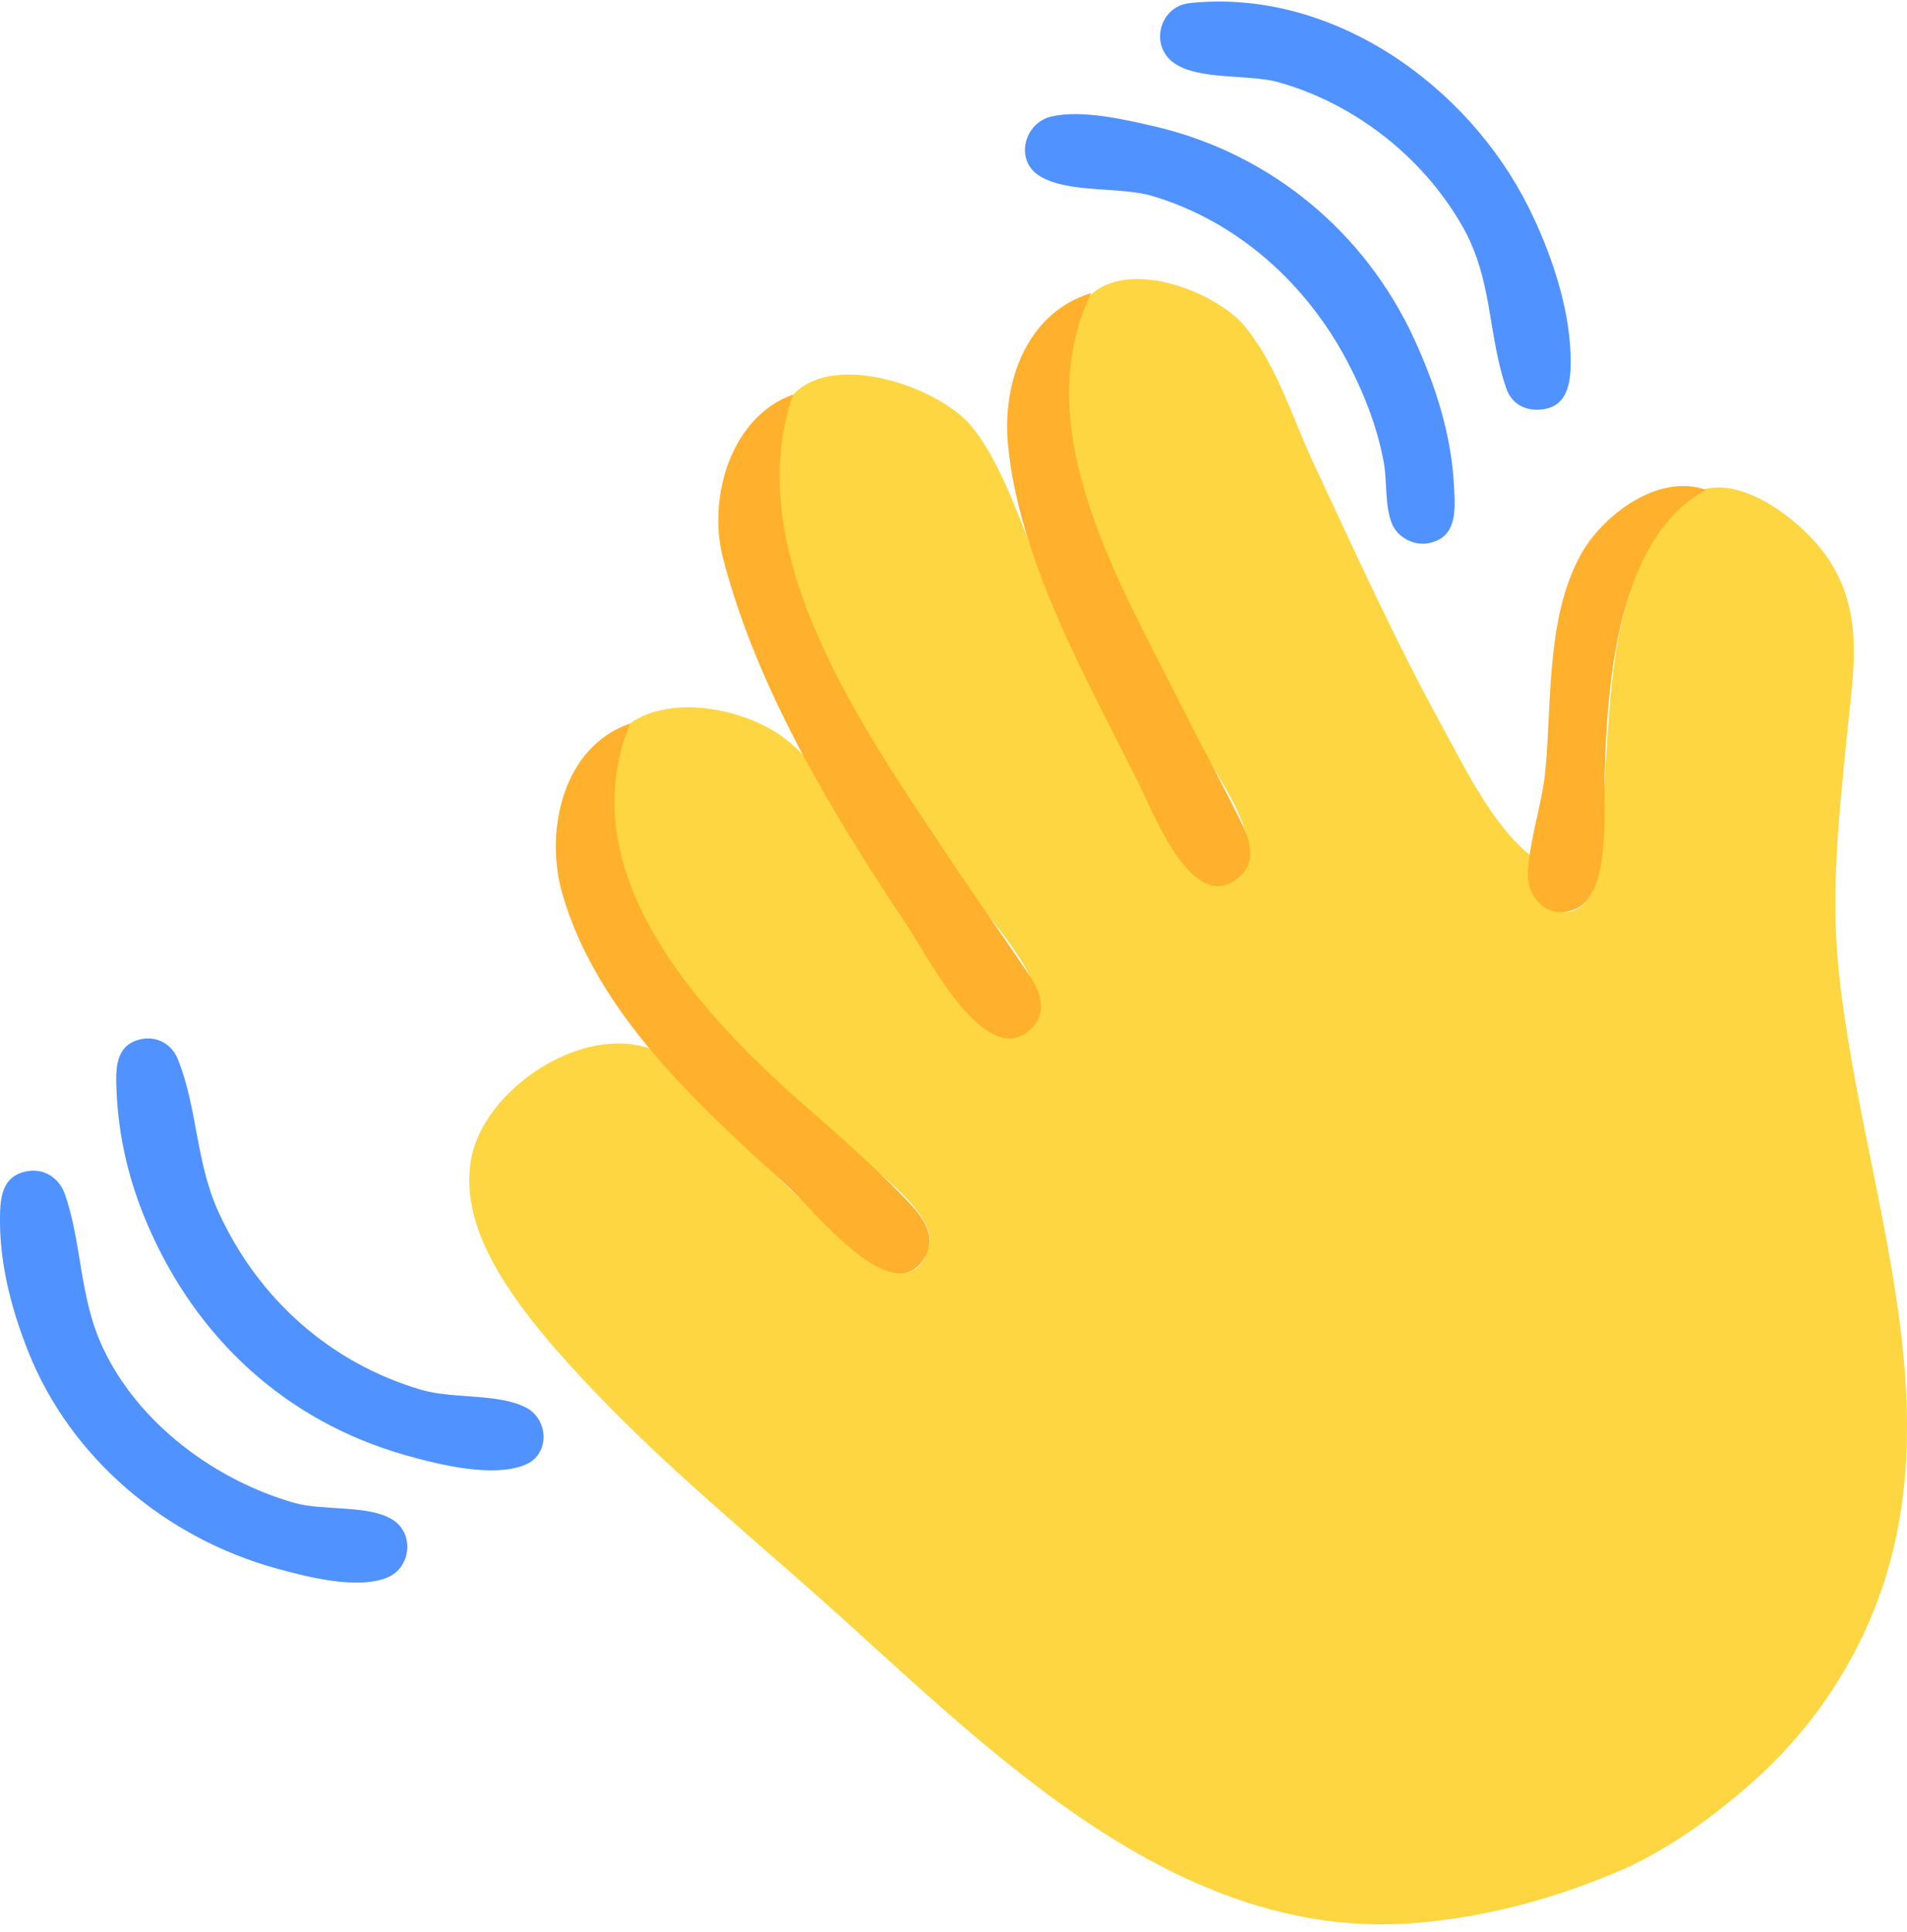 <svg width="236" height="239" viewBox="0 0 236 239" fill="none" xmlns="http://www.w3.org/2000/svg">
<path d="M147.208 0.386C143.48 0.784 142.206 5.683 145.34 7.834C148.427 9.954 154.57 9.145 158.238 10.177C167.656 12.827 176.044 19.411 180.922 27.887C184.784 34.598 184.058 41.197 186.405 48.036C187.099 50.06 188.881 50.919 190.95 50.636C194.36 50.17 194.445 46.585 194.364 43.863C194.183 37.763 191.845 31.007 189.144 25.604C181.589 10.493 164.816 -1.492 147.208 0.386Z" fill="#5092FF"/>
<path d="M130.091 14.421C126.778 15.201 125.524 19.787 128.606 21.736C132.154 23.979 138.533 23.027 142.643 24.256C153.109 27.388 161.594 35.012 166.686 44.623C168.77 48.557 170.434 52.794 171.244 57.176C171.68 59.537 171.356 62.566 172.254 64.772C172.964 66.517 175.034 67.58 176.873 67.186C180.404 66.43 180.075 62.979 179.943 60.219C179.637 53.842 177.676 47.741 175.021 41.961C168.908 28.655 157.186 19.005 143.023 15.673C139.308 14.799 133.864 13.532 130.091 14.421Z" fill="#5092FF"/>
<path d="M131.612 75.815C129.455 74.153 128.648 70.28 127.66 67.827C125.711 62.989 123.483 56.614 120.116 52.611C116.245 48.01 103.612 43.468 98.371 48.617C95.526 51.412 95.525 57.337 95.887 60.98C97.614 78.33 110.363 95.469 119.566 109.669C122.012 113.442 131.96 123.273 127.343 127.388C122.251 131.927 116.159 119.928 113.86 116.516C108.764 108.949 104.446 97.236 97.377 91.558C92.794 87.877 83.827 85.896 78.453 89.17C74.278 91.714 75.624 102.096 76.689 105.865C80.919 120.844 93.453 131.611 104.605 141.652C107.261 144.045 116.078 150.012 114.97 154.173C113.142 161.041 107.037 155.37 104.224 152.948C98.306 147.851 92.632 142.201 87.107 136.676C85.316 134.885 82.993 130.687 80.641 129.808C71.944 126.557 59.714 134.937 58.283 143.523C57.34 149.179 59.754 154.493 62.773 159.118C65.897 163.903 69.892 168.306 73.825 172.421C83.132 182.158 93.838 190.841 103.844 199.851C123.663 217.697 146.662 240.757 176.116 237.826C184.519 236.989 191.89 234.989 199.7 231.771C205.665 229.313 211.194 225.381 216.056 221.205C220.203 217.644 223.847 213.541 226.834 208.948C245.395 180.413 230.525 149.955 227.499 119.559C226.537 109.894 227.682 99.902 228.64 90.269C229.392 82.717 230.725 75.695 226.147 68.968C223.419 64.96 216.159 58.945 210.731 60.578C207.362 61.592 204.592 66.368 203.218 69.348C198.733 79.085 199.246 90.897 198.21 101.3C197.949 103.919 198.324 107.219 197.344 109.669C194.702 116.264 188.387 111.379 189.43 105.865C184.69 102.061 181.373 95.155 178.485 89.889C172.645 79.235 167.628 68.175 162.497 57.176C159.884 51.576 158.059 45.311 154.116 40.45C150.703 36.242 140.261 32.093 135.286 36.227C132.46 38.575 131.588 43.835 131.617 47.286C131.743 62.328 141.586 79.686 148.681 92.552C150.638 96.101 157.26 104.793 153.203 108.34C149.331 111.724 146.355 106.509 144.655 103.583C141.443 98.05 138.932 92.18 136.082 86.466C134.507 83.308 132.018 79.331 131.612 75.815Z" fill="#FDD641"/>
<path d="M135.035 36.255C127.043 38.699 124.036 47.276 124.733 54.894C126.041 69.192 134.513 84.09 140.836 96.736C142.652 100.368 147.754 113.81 153.519 108.34C155.54 106.423 154.627 103.82 153.578 101.681C151.315 97.07 148.837 92.579 146.541 87.987C138.824 72.55 126.896 53.276 135.035 36.255Z" fill="#FFB02C"/>
<path d="M98.138 48.808C90.416 51.573 87.559 61.638 89.454 68.968C93.689 85.337 103.056 100.69 112.339 114.614C114.752 118.232 122.02 132.634 127.584 127.304C129.656 125.319 128.79 122.764 127.41 120.7C124.166 115.849 120.773 111.105 117.538 106.245C106.954 90.349 91.328 68.436 98.138 48.808Z" fill="#FFB02C"/>
<path d="M211.111 60.599C205.203 58.502 198.313 63.768 195.644 68.588C191.354 76.335 192.058 86.643 191.257 95.214C190.862 99.433 189.349 103.558 189.095 107.767C188.899 111.014 191.389 113.754 194.75 112.556C199.434 110.886 198.448 100.047 198.569 95.975C198.901 84.8 200.018 66.661 211.111 60.599Z" fill="#FFB02C"/>
<path d="M77.978 89.508C69.657 92.361 67.39 102.793 69.556 110.429C73.809 125.419 86.646 136.931 97.758 147.021C100.645 149.642 110.813 162.663 114.586 155.303C115.928 152.684 113.951 150.289 112.2 148.468C108.157 144.26 103.661 140.363 99.279 136.511C86.401 125.189 70.463 107.879 77.978 89.508Z" fill="#FFB02C"/>
<path d="M17.502 128.554C14.127 129.231 14.312 132.484 14.432 135.154C14.687 140.826 16.01 146.279 18.259 151.511C24.335 165.639 35.416 175.844 50.21 180.039C54.176 181.164 61.052 182.895 65.033 181.198C68.134 179.876 67.887 175.546 65.039 174.11C61.569 172.36 55.998 173.085 52.112 171.939C40.824 168.61 31.964 160.668 27.058 149.989C24.215 143.8 24.432 136.968 21.98 130.976C21.242 129.172 19.431 128.168 17.502 128.554Z" fill="#5092FF"/>
<path d="M3.423 144.89C0.096 145.458 -0.009 148.41 0 151.13C0.018 156.608 1.451 162.041 3.452 167.106C8.718 180.437 20.567 190.297 34.234 194.052C37.967 195.078 44.192 196.699 47.922 195.172C50.826 193.984 51.34 189.796 48.63 188.04C45.719 186.154 39.979 186.931 36.516 185.957C26.695 183.194 17.113 176.127 12.724 166.726C9.754 160.367 10.196 153.949 8.018 147.711C7.34 145.768 5.496 144.537 3.423 144.89Z" fill="#5092FF"/>
</svg>

